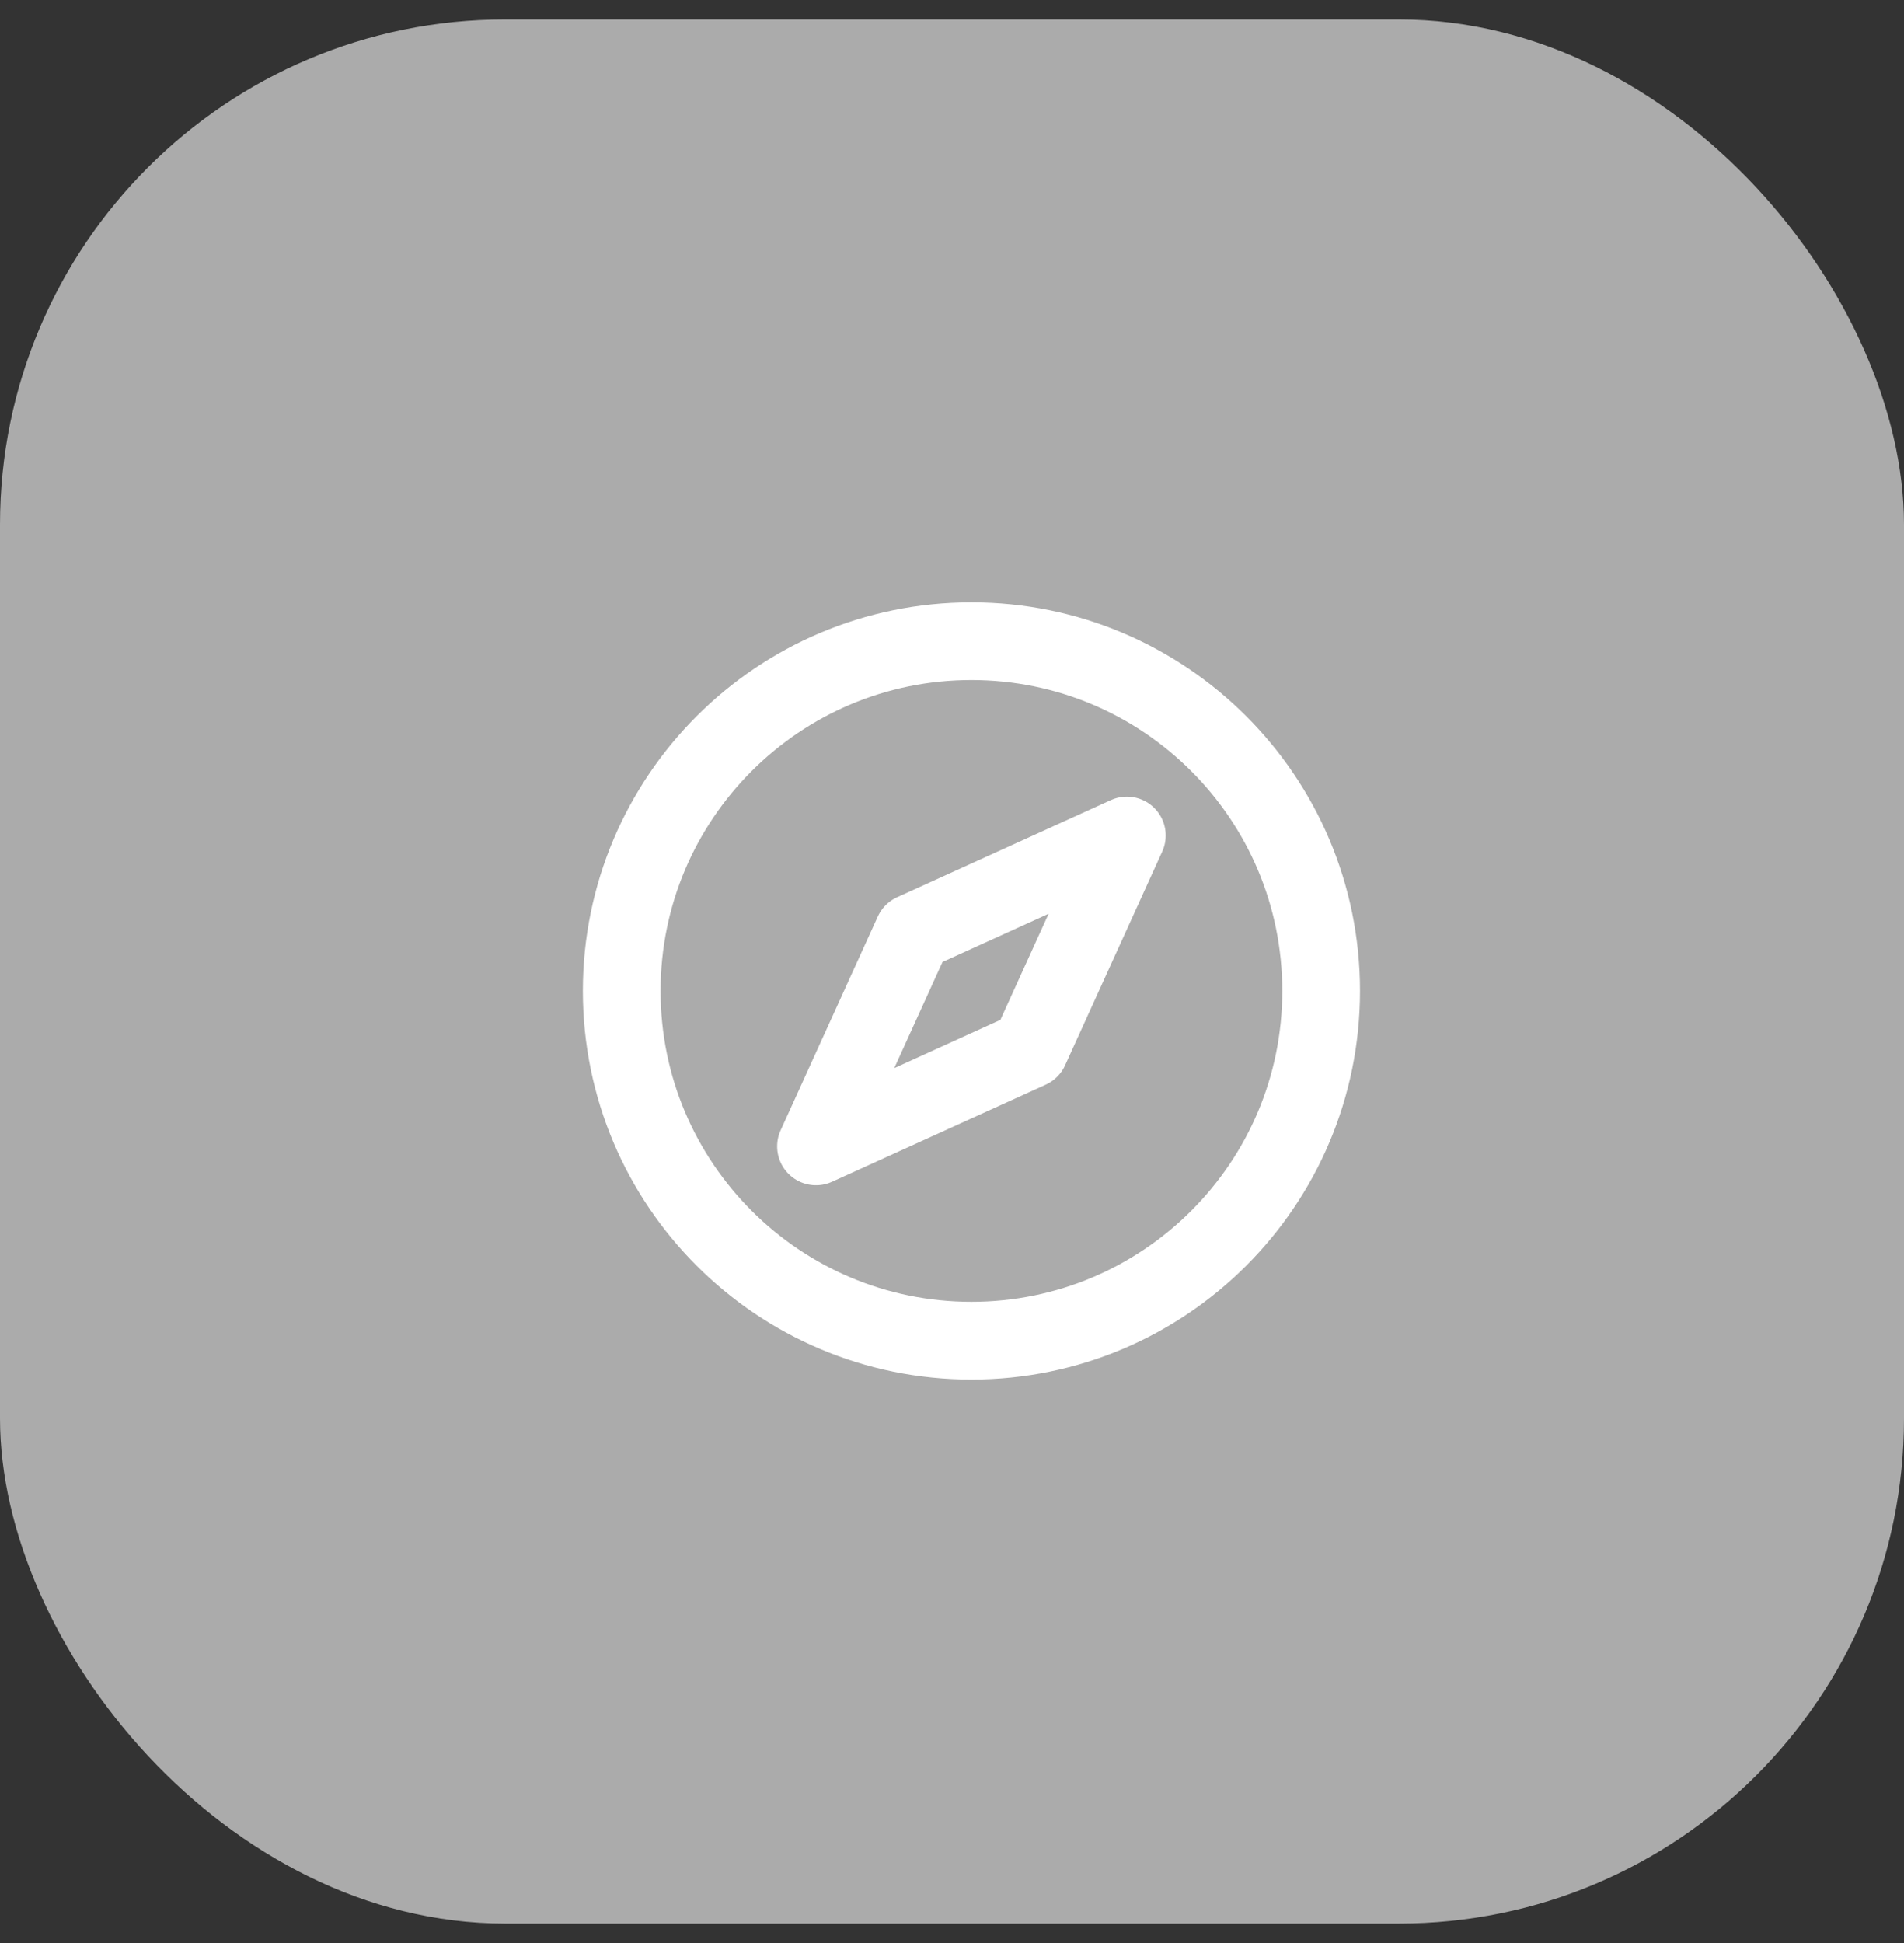 <svg width="49" height="50" viewBox="0 0 49 50" fill="none" xmlns="http://www.w3.org/2000/svg">
<rect x="0" y="0" width="49" height="50" fill="#333333" stroke="none"/>
<rect y="0.5" width="49" height="49" rx="13" fill="#ABABAB"/>
<path d="M25 34.5C29.971 34.5 34 30.471 34 25.5C34 20.529 29.971 16.5 25 16.5C20.029 16.5 16 20.529 16 25.5C16 30.471 20.029 34.5 25 34.5Z" stroke="white" stroke-width="2" stroke-miterlimit="10" stroke-linecap="round" stroke-linejoin="round"/>
<path d="M29 21.5L26.5 27L21 29.5L23.5 24L29 21.5Z" stroke="white" stroke-width="2" stroke-linecap="round" stroke-linejoin="round"/>
</svg>
